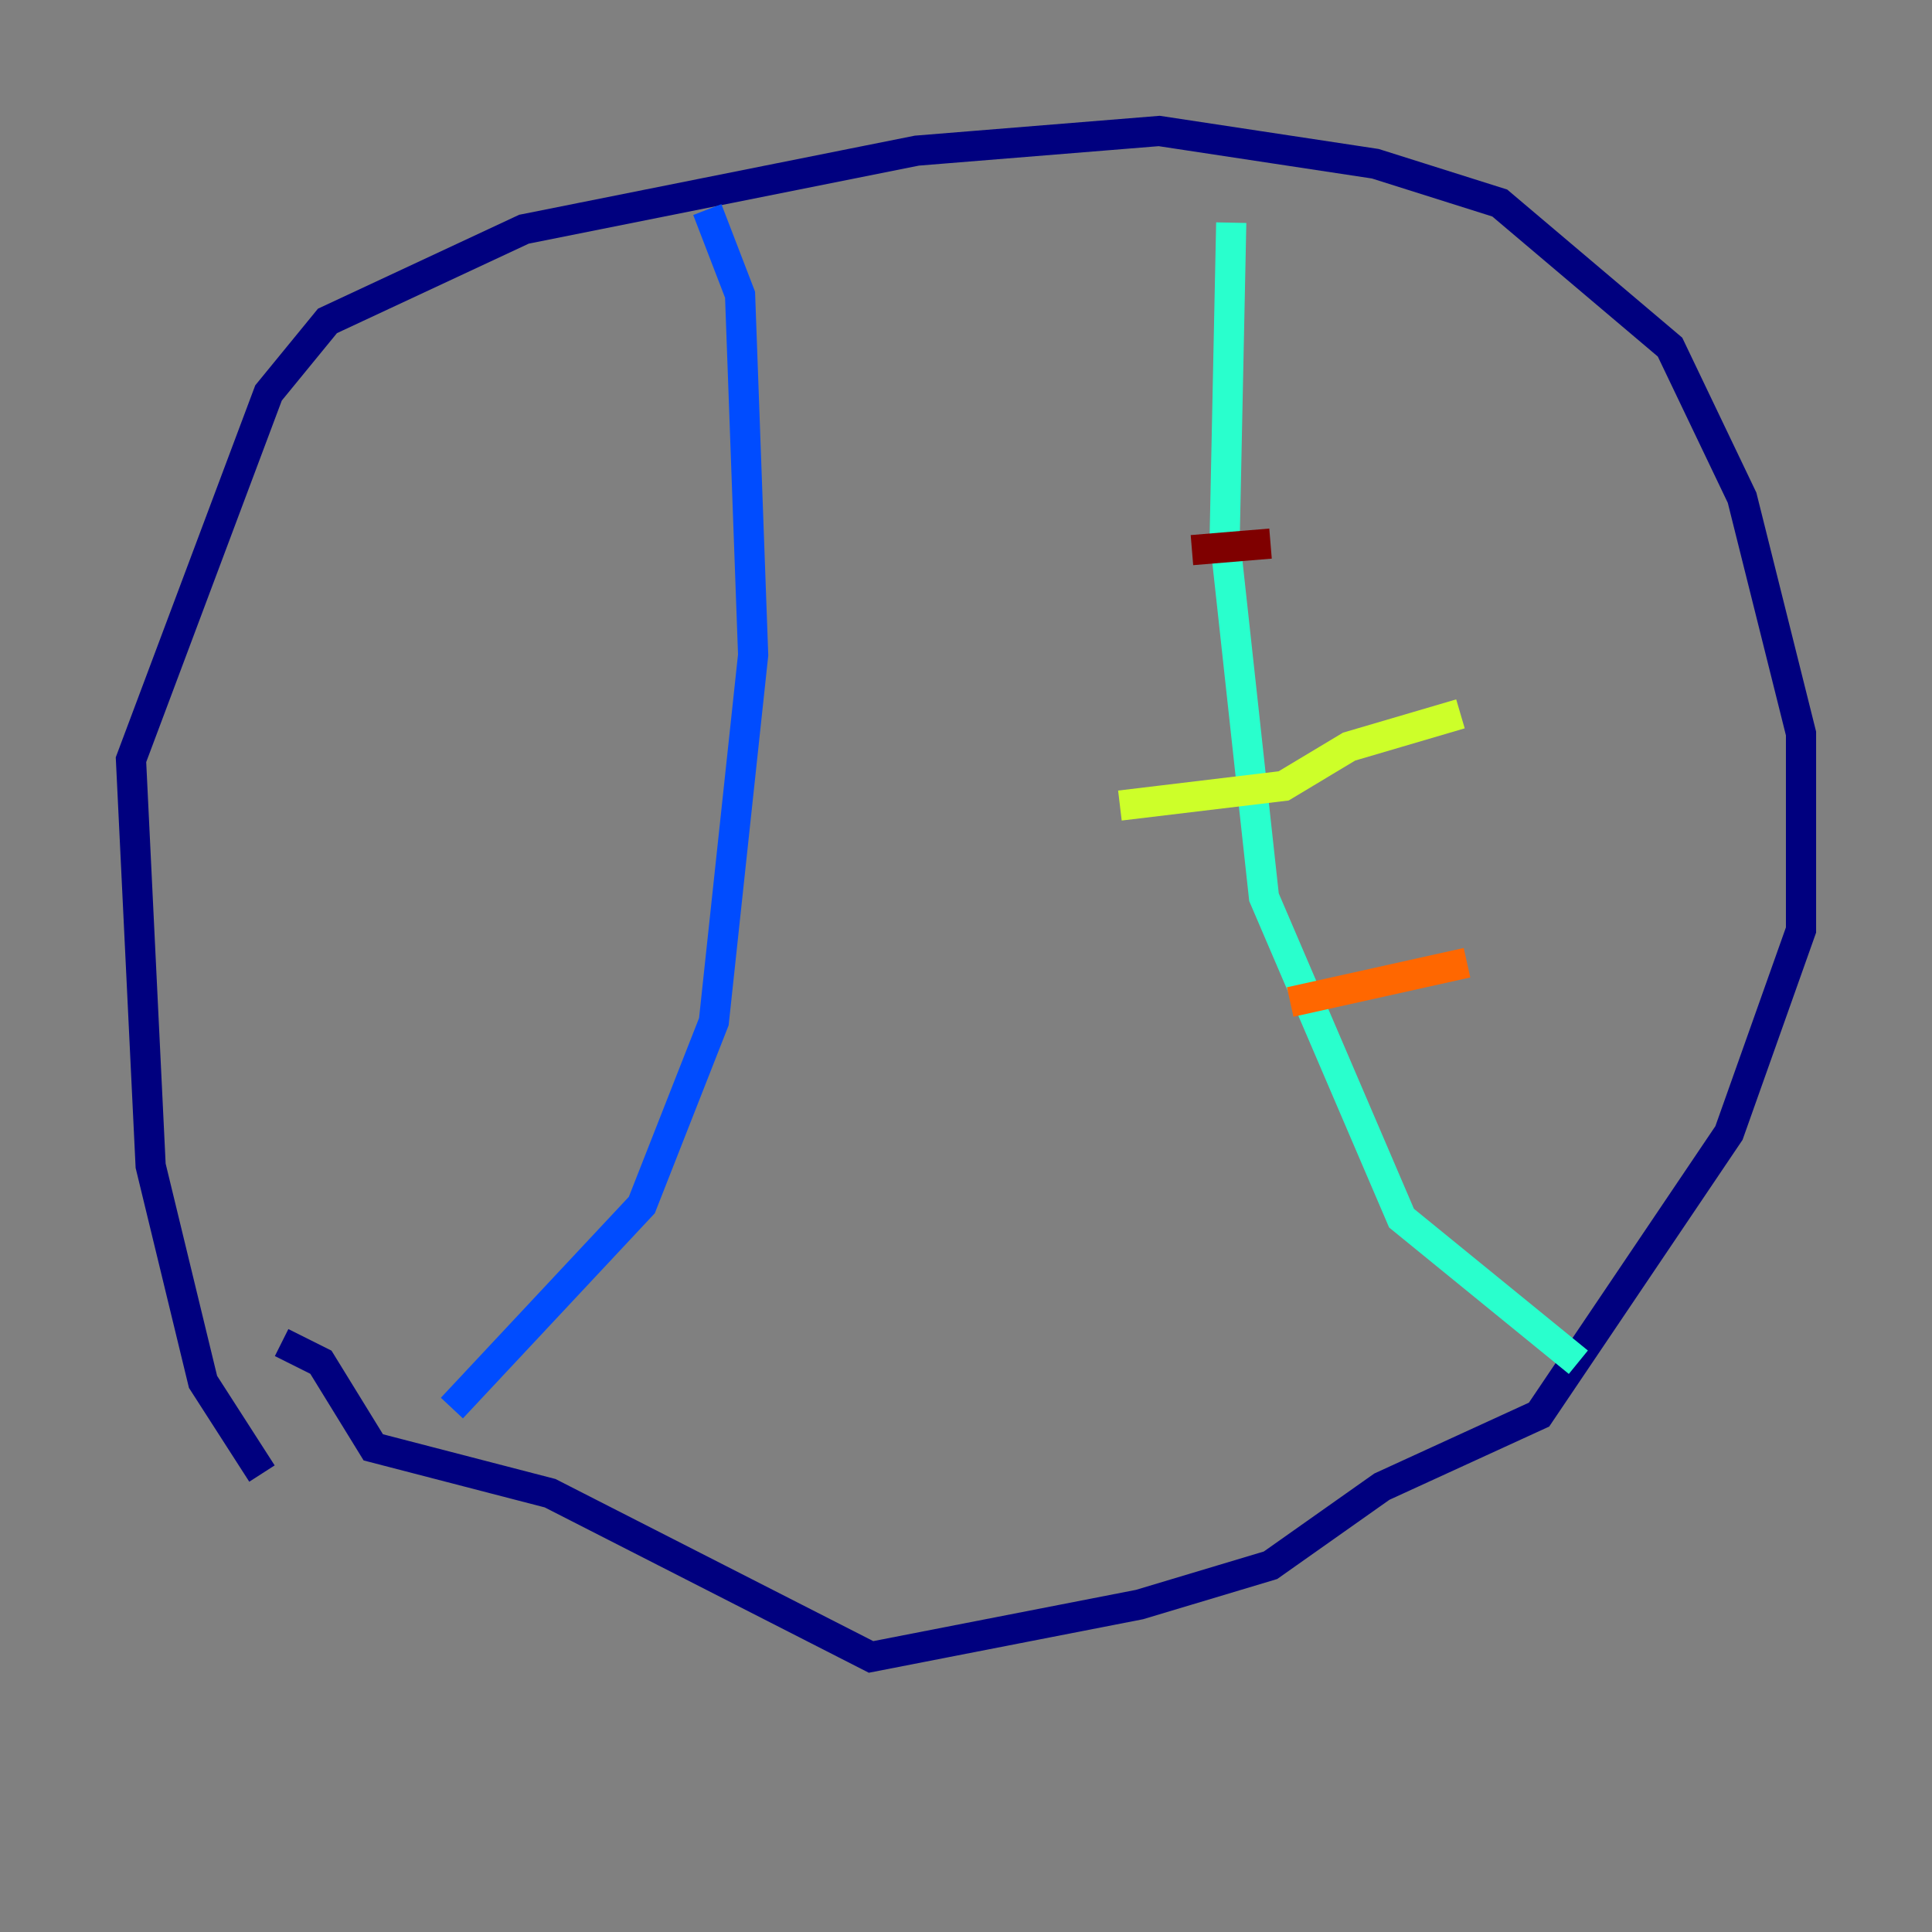 <?xml version="1.0" encoding="utf-8" ?>
<svg baseProfile="tiny" height="128" version="1.2" viewBox="0,0,128,128" width="128" xmlns="http://www.w3.org/2000/svg" xmlns:ev="http://www.w3.org/2001/xml-events" xmlns:xlink="http://www.w3.org/1999/xlink"><rect x="0" y="0" width="128" height="128" fill="#808080" stroke="none"/><defs /><polyline fill="none" points="17.356,97.627 13.451,91.552 9.98,77.234 8.678,50.332 17.79,26.034 21.695,21.261 34.712,15.186 60.746,9.98 76.8,8.678 91.119,10.848 99.363,13.451 110.644,22.997 115.417,32.976 119.322,48.597 119.322,61.614 114.549,75.064 101.966,93.722 91.552,98.495 84.176,103.702 75.498,106.305 57.709,109.776 36.447,98.929 24.732,95.891 21.261,90.251 18.658,88.949" stroke="#00007f" stroke-width="2" /><polyline fill="none" points="46.861,13.885 49.031,19.525 49.898,43.39 47.295,67.688 42.522,79.837 29.939,93.288" stroke="#004cff" stroke-width="2" /><polyline fill="none" points="81.573,14.752 81.139,35.58 83.742,59.444 92.854,80.705 104.57,90.251" stroke="#29ffcd" stroke-width="2" /><polyline fill="none" points="74.197,53.37 85.044,52.068 89.383,49.464 96.759,47.295" stroke="#cdff29" stroke-width="2" /><polyline fill="none" points="85.478,66.386 97.193,63.783" stroke="#ff6700" stroke-width="2" /><polyline fill="none" points="78.969,36.447 84.176,36.014" stroke="#7f0000" stroke-width="2" /></svg>